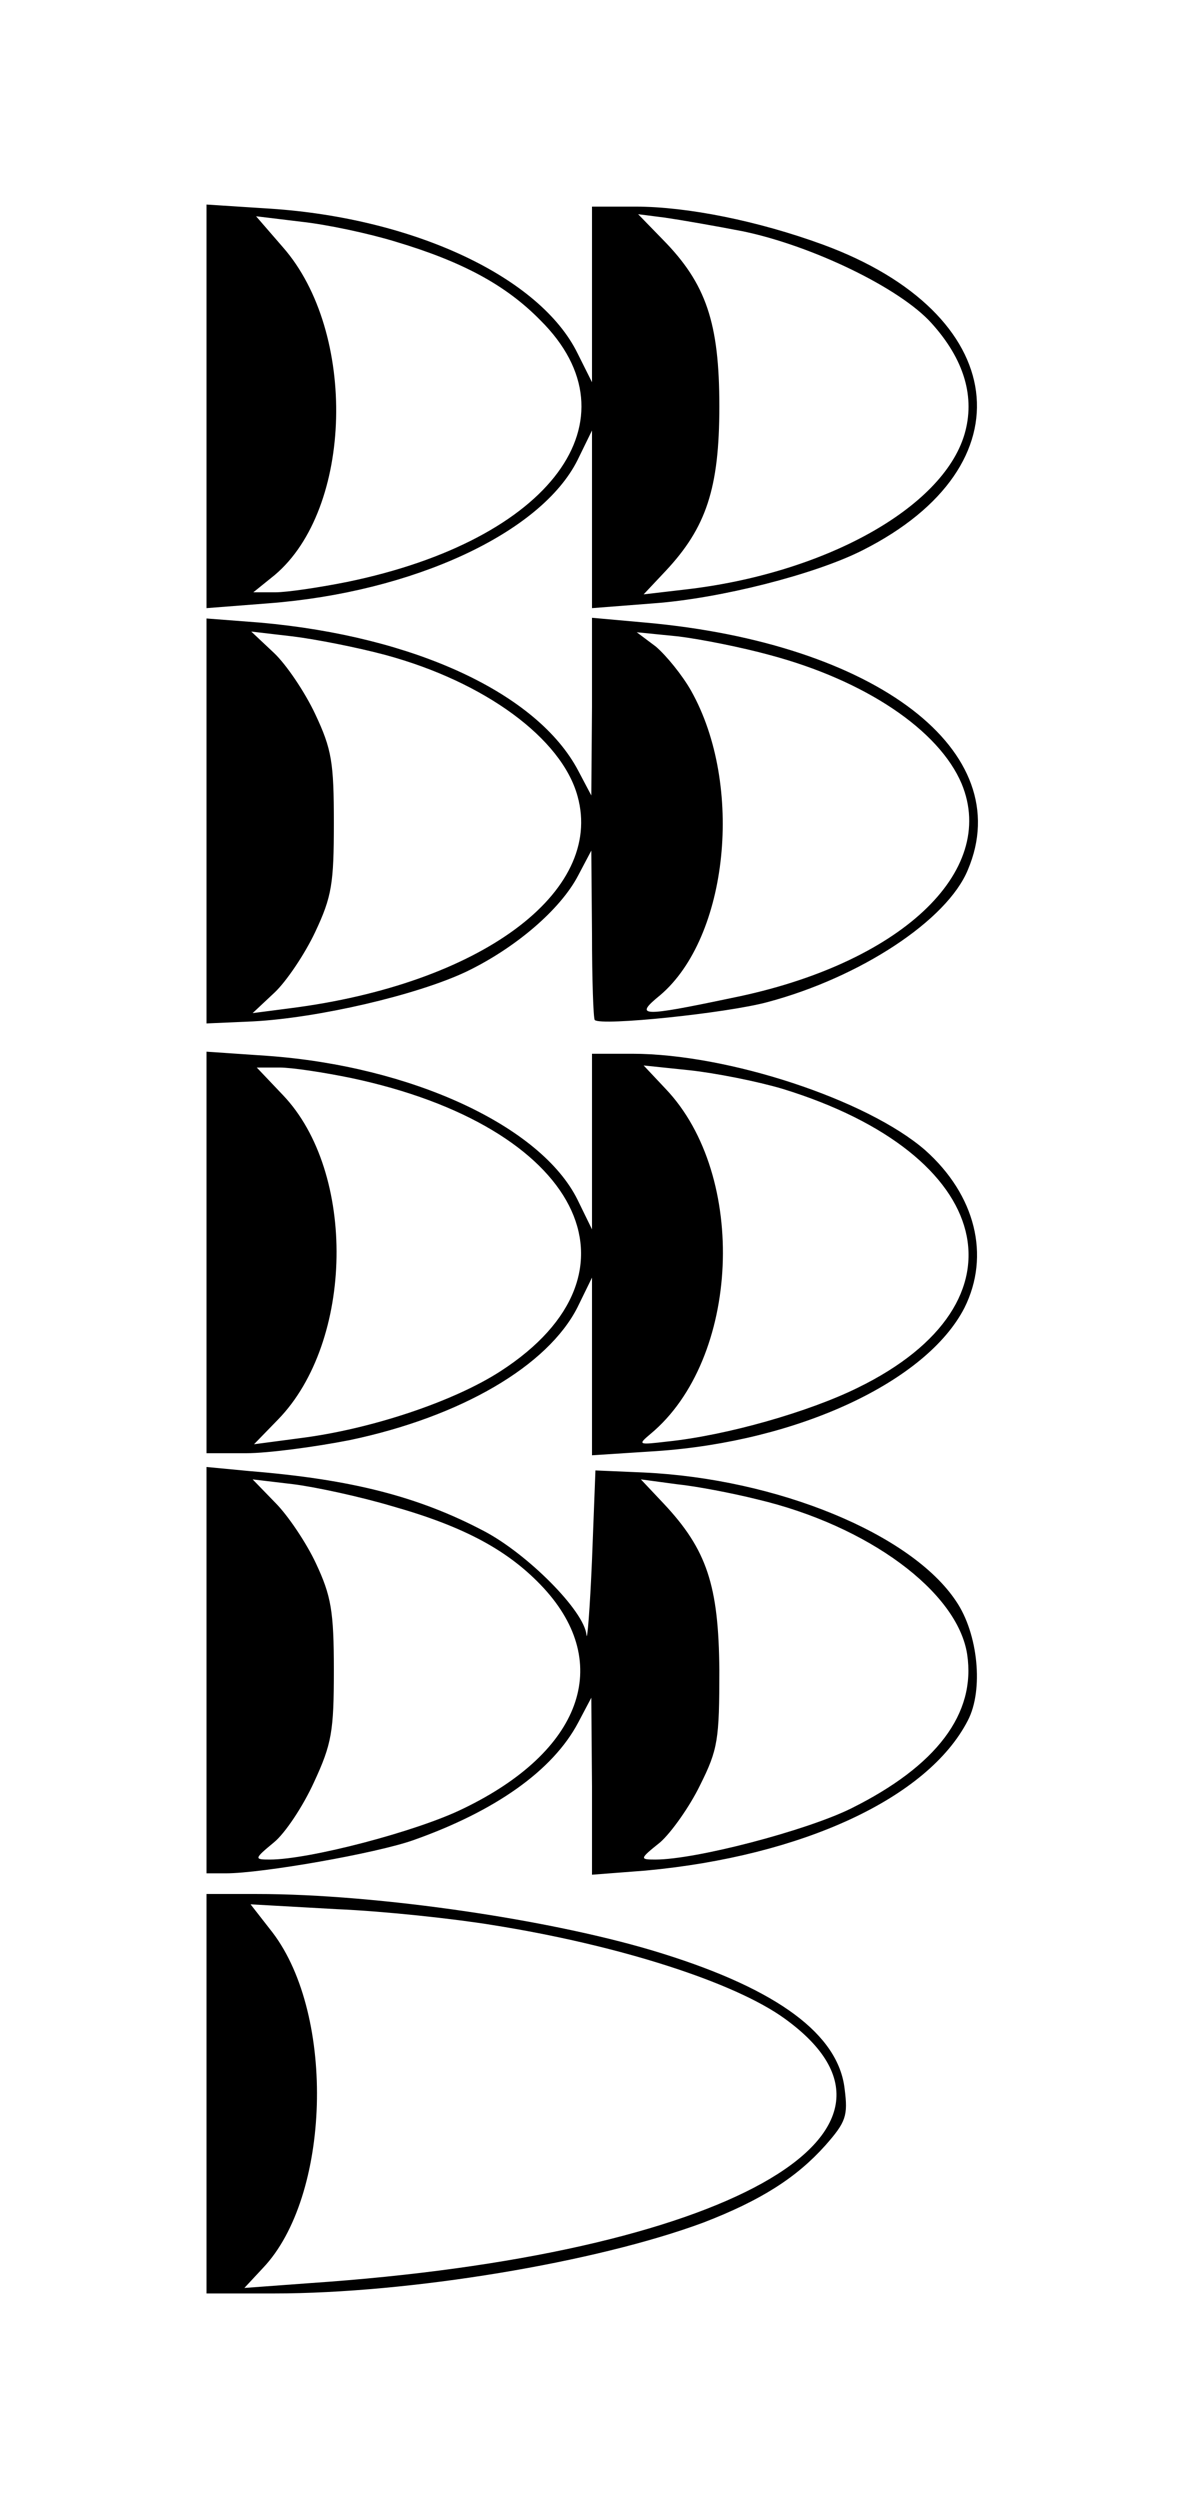 <?xml version="1.0" standalone="no"?>
<!DOCTYPE svg PUBLIC "-//W3C//DTD SVG 20010904//EN"
 "http://www.w3.org/TR/2001/REC-SVG-20010904/DTD/svg10.dtd">
<svg version="1.0" xmlns="http://www.w3.org/2000/svg"
 width="172pt" height="363pt" viewBox="0 0 172 363"
 preserveAspectRatio="xMidYMid meet">
<g transform="translate(0,363) scale(0.1,-0.1)"
fill="#000000" stroke="none">
<path d="M300 3040 l0 -293 90 7 c210 16 396 102 449 208 l21 43 0 -129 0
-129 90 7 c96 7 234 42 303 77 244 123 215 344 -58 444 -93 34 -196 55 -272
55 l-63 0 0 -127 0 -128 -21 42 c-54 110 -236 196 -446 210 l-93 6 0 -293z
m275 239 c97 -29 160 -63 210 -114 145 -144 16 -319 -281 -380 -40 -8 -87 -15
-104 -15 l-32 0 31 25 c114 96 120 353 12 476 l-39 45 66 -8 c37 -4 98 -17
137 -29z m505 15 c100 -21 227 -82 273 -133 48 -53 64 -108 48 -162 -32 -107
-204 -202 -406 -225 l-60 -7 32 34 c59 63 78 120 78 239 0 121 -19 178 -82
242 l-36 37 39 -5 c21 -3 73 -12 114 -20z"/>
<path d="M300 2438 l0 -294 68 3 c94 5 237 38 309 72 71 34 137 90 163 140
l19 36 1 -121 c0 -66 2 -123 4 -125 9 -9 192 10 251 26 135 36 261 119 291
192 73 172 -133 329 -468 359 l-78 7 0 -129 -1 -129 -19 36 c-59 112 -237 195
-462 215 l-78 6 0 -294z m260 241 c144 -39 256 -121 279 -205 39 -140 -142
-273 -418 -308 l-54 -7 32 30 c17 16 44 56 59 88 24 51 27 70 27 158 0 88 -3
107 -27 158 -15 32 -42 72 -60 89 l-33 31 60 -7 c33 -4 94 -16 135 -27z m558
0 c139 -37 246 -109 279 -187 53 -128 -90 -262 -334 -311 -133 -28 -142 -27
-104 4 99 84 122 305 45 442 -13 23 -36 51 -51 64 l-28 21 60 -6 c33 -4 93
-16 133 -27z"/>
<path d="M300 1811 l0 -291 58 0 c31 0 99 9 150 19 162 34 288 108 331 193
l21 43 0 -129 0 -129 93 6 c207 14 393 101 448 208 38 76 16 164 -57 229 -84
73 -286 140 -426 140 l-58 0 0 -127 0 -128 -21 43 c-53 107 -241 194 -451 209
l-88 6 0 -292z m209 254 c333 -70 441 -282 218 -426 -68 -44 -188 -84 -290
-97 l-68 -9 35 36 c110 113 114 359 7 471 l-38 40 33 0 c18 0 64 -7 103 -15z
m628 -16 c309 -95 363 -310 109 -434 -71 -35 -190 -69 -276 -78 -43 -5 -44 -5
-25 11 130 108 142 375 22 501 l-32 34 67 -7 c37 -4 98 -16 135 -27z"/>
<path d="M300 1205 l0 -295 28 0 c53 0 218 29 272 48 119 42 203 101 240 171
l19 36 1 -129 0 -128 78 6 c227 21 410 105 468 218 23 44 15 126 -17 173 -65
98 -260 178 -454 187 l-70 3 -5 -130 c-3 -71 -7 -120 -8 -109 -3 35 -86 118
-149 151 -95 50 -192 75 -340 87 l-63 6 0 -295z m270 238 c106 -30 170 -65
220 -119 101 -110 55 -237 -117 -320 -67 -33 -224 -74 -281 -74 -23 0 -23 1 6
25 16 13 42 52 58 87 26 56 29 74 29 163 0 86 -4 108 -26 155 -14 30 -41 70
-59 88 l-33 34 59 -7 c32 -4 97 -18 144 -32z m530 10 c161 -38 291 -134 305
-225 13 -86 -44 -162 -169 -224 -65 -32 -225 -74 -284 -74 -23 0 -23 1 7 25
16 14 43 52 58 83 26 52 28 66 28 167 -1 123 -18 175 -81 242 l-33 35 52 -7
c29 -3 81 -13 117 -22z"/>
<path d="M300 590 l0 -290 98 0 c197 0 468 45 624 103 83 32 135 65 177 112
30 34 33 43 28 82 -9 79 -97 144 -263 196 -155 49 -415 87 -591 87 l-73 0 0
-290z m415 245 c183 -29 352 -83 425 -136 230 -166 -87 -343 -690 -384 l-95
-7 27 29 c98 103 106 366 14 487 l-32 41 125 -7 c70 -3 171 -14 226 -23z"/>
</g>
</svg>
